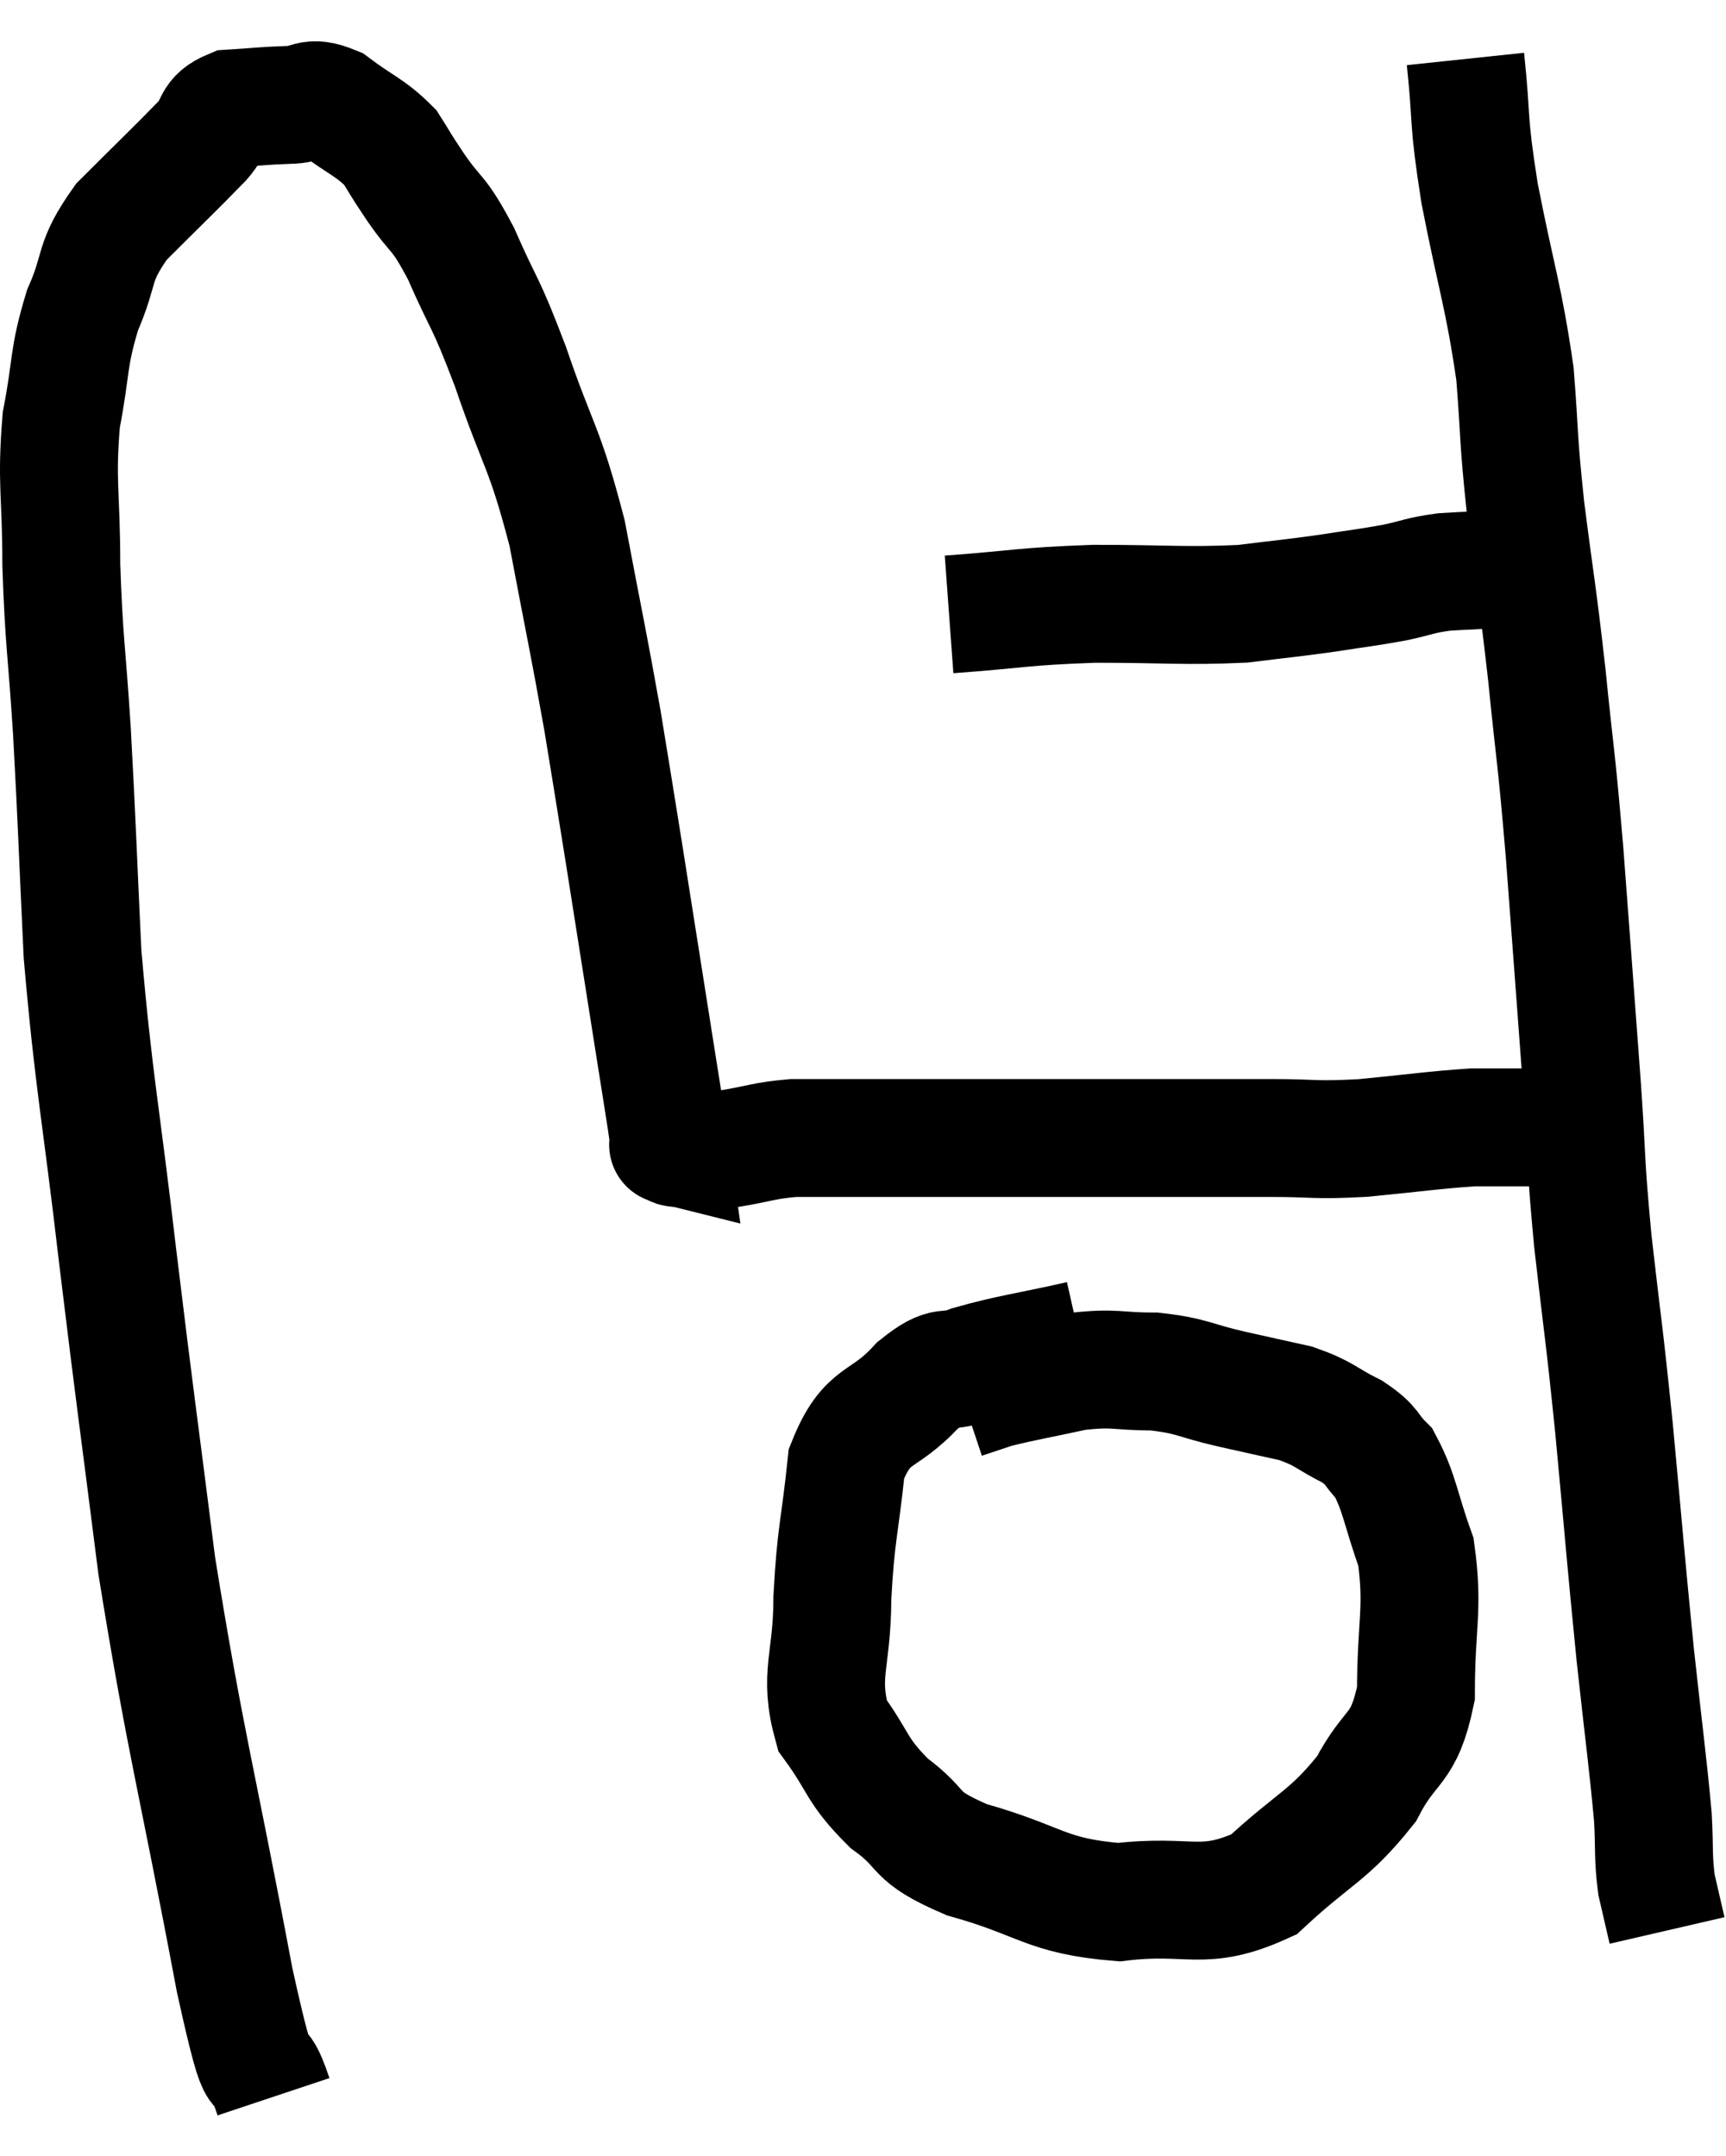 <svg xmlns="http://www.w3.org/2000/svg" viewBox="7.72 9.44 29.28 36.56" width="29.28" height="36.56"><path d="M 12.36 45 C 12.03 44.01, 12.195 45.27, 11.7 43.02 C 11.04 39.51, 10.875 39.06, 10.38 36 C 10.05 33.39, 10.035 33.375, 9.72 30.78 C 9.42 28.2, 9.315 27.855, 9.12 25.62 C 9.03 23.73, 9.03 23.49, 8.94 21.84 C 8.85 20.43, 8.805 20.34, 8.76 19.02 C 8.76 17.79, 8.67 17.64, 8.76 16.56 C 8.94 15.63, 8.865 15.54, 9.12 14.7 C 9.45 13.95, 9.27 13.92, 9.78 13.2 C 10.47 12.51, 10.695 12.3, 11.16 11.82 C 11.4 11.55, 11.28 11.43, 11.64 11.28 C 12.12 11.25, 12.165 11.235, 12.6 11.22 C 12.99 11.22, 12.945 11.04, 13.38 11.22 C 13.86 11.58, 13.995 11.595, 14.34 11.94 C 14.55 12.27, 14.46 12.15, 14.76 12.6 C 15.15 13.17, 15.135 12.975, 15.54 13.74 C 15.96 14.7, 15.93 14.475, 16.38 15.66 C 16.86 17.07, 16.95 16.98, 17.34 18.48 C 17.64 20.07, 17.7 20.31, 17.94 21.66 C 18.12 22.77, 18.075 22.47, 18.3 23.88 C 18.57 25.59, 18.66 26.16, 18.84 27.3 C 18.93 27.87, 18.96 28.05, 19.02 28.44 C 19.05 28.65, 19.065 28.755, 19.08 28.86 C 19.08 28.86, 19.08 28.86, 19.08 28.86 C 19.08 28.86, 19.02 28.845, 19.08 28.86 C 19.2 28.89, 19.065 28.905, 19.32 28.92 C 19.71 28.92, 19.635 28.965, 20.1 28.92 C 20.64 28.83, 20.67 28.785, 21.18 28.74 C 21.66 28.74, 21.555 28.74, 22.14 28.74 C 22.83 28.74, 22.845 28.74, 23.52 28.74 C 24.18 28.74, 24.15 28.74, 24.84 28.74 C 25.56 28.74, 25.59 28.74, 26.28 28.74 C 26.94 28.74, 26.85 28.74, 27.6 28.74 C 28.44 28.74, 28.47 28.74, 29.28 28.74 C 30.06 28.74, 29.985 28.785, 30.84 28.74 C 31.77 28.65, 32.04 28.605, 32.7 28.56 C 33.09 28.56, 33.18 28.56, 33.48 28.56 C 33.69 28.56, 33.72 28.56, 33.9 28.56 C 34.05 28.56, 34.08 28.56, 34.2 28.56 C 34.29 28.56, 34.305 28.56, 34.38 28.56 C 34.44 28.56, 34.47 28.56, 34.5 28.56 L 34.5 28.56" fill="none" stroke="black" stroke-width="2"></path><path d="M 23.82 19.86 C 25.05 19.77, 25.035 19.725, 26.28 19.68 C 27.54 19.68, 27.81 19.725, 28.8 19.68 C 29.52 19.59, 29.595 19.59, 30.24 19.5 C 30.81 19.41, 30.885 19.41, 31.38 19.32 C 31.8 19.23, 31.785 19.2, 32.22 19.14 C 32.67 19.11, 32.7 19.125, 33.12 19.08 C 33.51 19.02, 33.705 18.99, 33.9 18.96 L 33.9 18.96" fill="none" stroke="black" stroke-width="2"></path><path d="M 32.58 10.44 C 32.7 11.58, 32.61 11.385, 32.82 12.72 C 33.12 14.25, 33.225 14.445, 33.42 15.78 C 33.51 16.92, 33.465 16.785, 33.6 18.06 C 33.78 19.47, 33.795 19.425, 33.96 20.88 C 34.11 22.38, 34.11 22.125, 34.26 23.88 C 34.41 25.89, 34.44 26.25, 34.56 27.9 C 34.65 29.19, 34.605 29.04, 34.74 30.48 C 34.92 32.07, 34.92 31.905, 35.1 33.66 C 35.28 35.58, 35.295 35.85, 35.46 37.5 C 35.61 38.88, 35.67 39.285, 35.76 40.26 C 35.79 40.83, 35.76 40.92, 35.82 41.4 C 35.91 41.79, 35.955 41.985, 36 42.18 C 36 42.18, 36 42.18, 36 42.18 L 36 42.18" fill="none" stroke="black" stroke-width="2"></path><path d="M 26.04 32.16 C 25.11 32.37, 24.87 32.385, 24.18 32.58 C 23.73 32.76, 23.805 32.52, 23.28 32.94 C 22.68 33.6, 22.44 33.36, 22.08 34.26 C 21.96 35.4, 21.9 35.43, 21.84 36.54 C 21.84 37.62, 21.6 37.83, 21.84 38.7 C 22.32 39.36, 22.23 39.45, 22.8 40.02 C 23.46 40.5, 23.145 40.56, 24.12 40.98 C 25.41 41.34, 25.44 41.595, 26.7 41.7 C 27.93 41.55, 28.11 41.88, 29.16 41.4 C 30.03 40.59, 30.255 40.59, 30.9 39.78 C 31.32 38.97, 31.53 39.165, 31.74 38.16 C 31.74 36.96, 31.875 36.735, 31.74 35.76 C 31.47 35.01, 31.47 34.77, 31.2 34.26 C 30.93 33.99, 31.035 33.975, 30.66 33.72 C 30.18 33.48, 30.21 33.42, 29.7 33.24 C 29.16 33.12, 29.22 33.135, 28.62 33 C 27.96 32.85, 27.96 32.775, 27.3 32.7 C 26.64 32.7, 26.655 32.625, 25.98 32.7 C 25.29 32.85, 25.08 32.88, 24.6 33 C 24.33 33.09, 24.195 33.135, 24.06 33.18 L 24.06 33.18" fill="none" stroke="black" stroke-width="2"></path></svg>